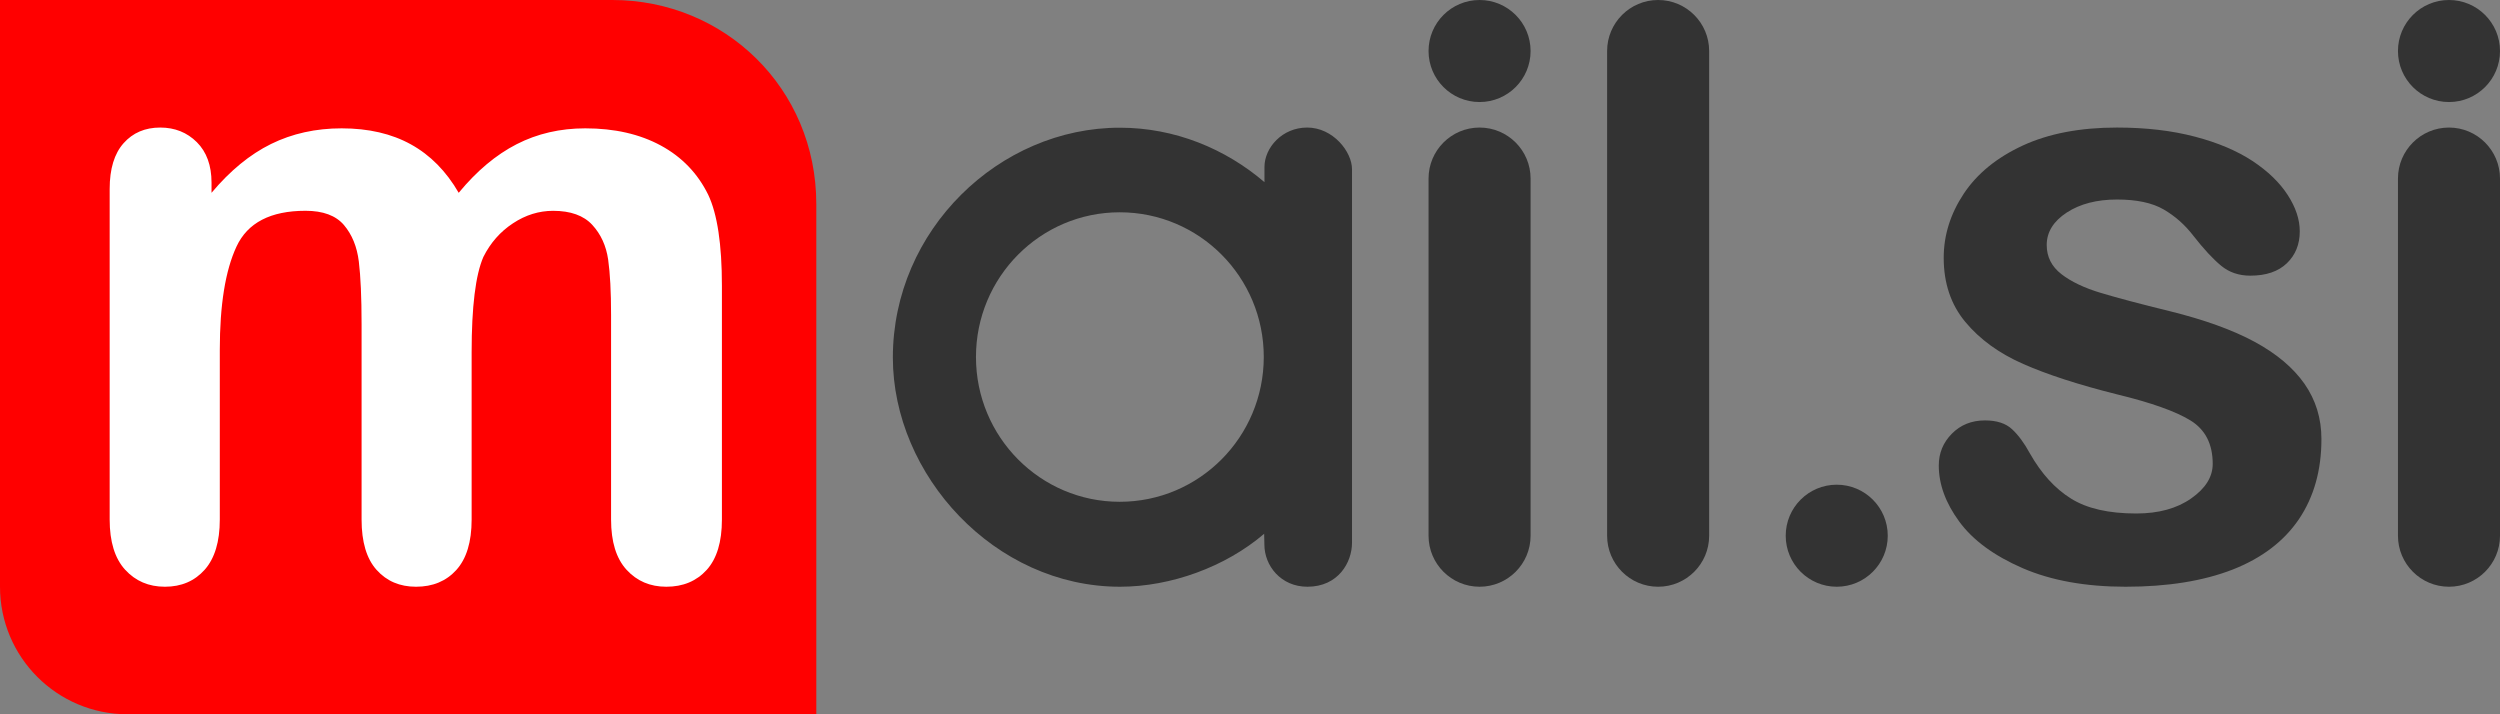 <?xml version="1.0" encoding="utf-8"?>
<!-- Generator: Adobe Illustrator 16.2.0, SVG Export Plug-In . SVG Version: 6.00 Build 0)  -->
<!DOCTYPE svg PUBLIC "-//W3C//DTD SVG 1.1//EN" "http://www.w3.org/Graphics/SVG/1.1/DTD/svg11.dtd">
<svg version="1.1" id="Слой_1" xmlns="http://www.w3.org/2000/svg" xmlns:xlink="http://www.w3.org/1999/xlink" x="0px" y="0px"
	 width="98px" height="28px" viewBox="0 0 98 28" enable-background="new 0 0 98 28" xml:space="preserve">
<rect x="0" y="0" width="98" height="28" fill="#808080" stroke="none"/>
<g>
	<path fill="#FF0000" d="M31.999,8c0-4.553-3.612-8-7.999-8H0v23c0,2.762,2.238,5,5,5h26.999V8z"/>
	<path fill="#333333" d="M51.241,5c-0.979,0-1.674,0.787-1.674,1.549v0.592c-1.53-1.311-3.515-2.135-5.663-2.135
		C39.178,5,35,9.008,35,14.014C35,18.615,38.977,23,43.904,23c1.986,0,4.13-0.773,5.651-2.076l0.009,0.424
		c0,0.822,0.641,1.652,1.687,1.652c1.208,0,1.748-0.953,1.748-1.725V6.643C53.005,5.953,52.257,5,51.241,5L51.241,5z M43.893,19.67
		c-3.109,0-5.635-2.535-5.635-5.676c0-3.135,2.525-5.672,5.635-5.672c3.121,0,5.647,2.537,5.647,5.672
		C49.537,17.135,47.009,19.67,43.893,19.67L43.893,19.67z"/>
	<g>
		<path fill="#333333" d="M59.999,21c0,1.105-0.896,2-2,2l0,0c-1.104,0-2-0.895-2-2V7c0-1.104,0.896-2,2-2l0,0c1.104,0,2,0.896,2,2
			V21z"/>
		<circle fill="#333333" cx="57.999" cy="2" r="2"/>
	</g>
	<g>
		<path fill="#333333" d="M98,21c0,1.105-0.896,2-2,2l0,0c-1.104,0-2-0.895-2-2V7c0-1.104,0.896-2,2-2l0,0c1.104,0,2,0.896,2,2V21z"
			/>
		<circle fill="#333333" cx="96" cy="2" r="2"/>
	</g>
	<path fill="#333333" d="M66.999,21c0,1.105-0.896,2-2,2l0,0c-1.104,0-2-0.895-2-2V2c0-1.104,0.896-2,2-2l0,0c1.104,0,2,0.896,2,2
		V21z"/>
	<circle fill="#333333" cx="72" cy="21" r="2"/>
	<path fill="#FFFFFF" d="M18.488,13.809v6.559c0,0.877-0.201,1.535-0.6,1.975S16.962,23,16.308,23c-0.636,0-1.149-0.219-1.544-0.658
		s-0.59-1.098-0.59-1.975v-7.662c0-1.051-0.037-1.869-0.108-2.451s-0.267-1.059-0.583-1.432c-0.318-0.373-0.82-0.559-1.506-0.559
		c-1.371,0-2.275,0.469-2.709,1.408c-0.436,0.939-0.652,2.289-0.652,4.045v6.65c0,0.867-0.198,1.523-0.592,1.967
		C7.629,22.777,7.109,23,6.465,23c-0.635,0-1.154-0.223-1.559-0.666c-0.405-0.443-0.607-1.1-0.607-1.967V7.406
		c0-0.787,0.182-1.385,0.546-1.793C5.207,5.205,5.687,5,6.281,5c0.572,0,1.051,0.191,1.436,0.574C8.1,5.957,8.292,6.486,8.292,7.16
		v0.398c0.727-0.867,1.505-1.506,2.333-1.914c0.83-0.408,1.752-0.613,2.766-0.613c1.053,0,1.959,0.209,2.717,0.629
		c0.758,0.418,1.383,1.051,1.873,1.898c0.707-0.857,1.464-1.492,2.273-1.906c0.809-0.414,1.704-0.621,2.688-0.621
		c1.146,0,2.134,0.225,2.963,0.674c0.828,0.449,1.447,1.094,1.857,1.93c0.358,0.756,0.537,1.945,0.537,3.57v9.162
		c0,0.877-0.199,1.535-0.598,1.975C27.301,22.781,26.773,23,26.119,23c-0.636,0-1.154-0.223-1.559-0.666
		c-0.405-0.443-0.606-1.1-0.606-1.967v-8.029c0-0.898-0.038-1.619-0.114-2.16c-0.078-0.541-0.285-0.996-0.623-1.363
		s-0.85-0.551-1.535-0.551c-0.553,0-1.078,0.162-1.574,0.49c-0.496,0.326-0.883,0.766-1.159,1.316
		C18.642,10.775,18.488,12.021,18.488,13.809z"/>
	<path fill="#333333" d="M91,17.211c0,1.221-0.294,2.268-0.881,3.139c-0.589,0.869-1.456,1.529-2.604,1.979
		C86.366,22.775,84.97,23,83.325,23c-1.571,0-2.918-0.244-4.04-0.729c-1.121-0.488-1.949-1.096-2.483-1.826
		C76.268,19.717,76,18.984,76,18.248c0-0.486,0.171-0.902,0.514-1.248c0.342-0.346,0.773-0.52,1.298-0.52
		c0.458,0,0.812,0.115,1.057,0.342c0.247,0.227,0.481,0.545,0.706,0.957c0.448,0.789,0.984,1.377,1.61,1.766
		c0.625,0.391,1.477,0.584,2.557,0.584c0.875,0,1.594-0.197,2.154-0.592c0.562-0.393,0.842-0.846,0.842-1.354
		c0-0.777-0.291-1.346-0.874-1.703c-0.581-0.357-1.541-0.697-2.876-1.021c-1.506-0.377-2.732-0.775-3.677-1.191
		c-0.946-0.416-1.703-0.965-2.269-1.646c-0.566-0.68-0.849-1.518-0.849-2.514c0-0.887,0.262-1.723,0.785-2.514
		c0.523-0.787,1.295-1.418,2.314-1.889C80.313,5.234,81.545,5,82.987,5c1.133,0,2.15,0.119,3.054,0.357
		c0.902,0.236,1.654,0.557,2.259,0.955c0.604,0.4,1.063,0.844,1.378,1.332c0.315,0.484,0.473,0.961,0.473,1.426
		c0,0.508-0.169,0.924-0.504,1.248c-0.337,0.324-0.814,0.488-1.435,0.488c-0.45,0-0.832-0.131-1.146-0.391s-0.676-0.648-1.082-1.168
		c-0.331-0.432-0.721-0.777-1.169-1.037c-0.449-0.26-1.058-0.389-1.827-0.389c-0.791,0-1.448,0.17-1.971,0.51
		c-0.523,0.342-0.786,0.766-0.786,1.273c0,0.465,0.193,0.846,0.577,1.143c0.385,0.297,0.902,0.543,1.555,0.738
		c0.651,0.195,1.55,0.434,2.692,0.713c1.356,0.336,2.465,0.736,3.325,1.201s1.512,1.014,1.955,1.645C90.778,15.68,91,16.4,91,17.211
		z"/>
</g>
</svg>
